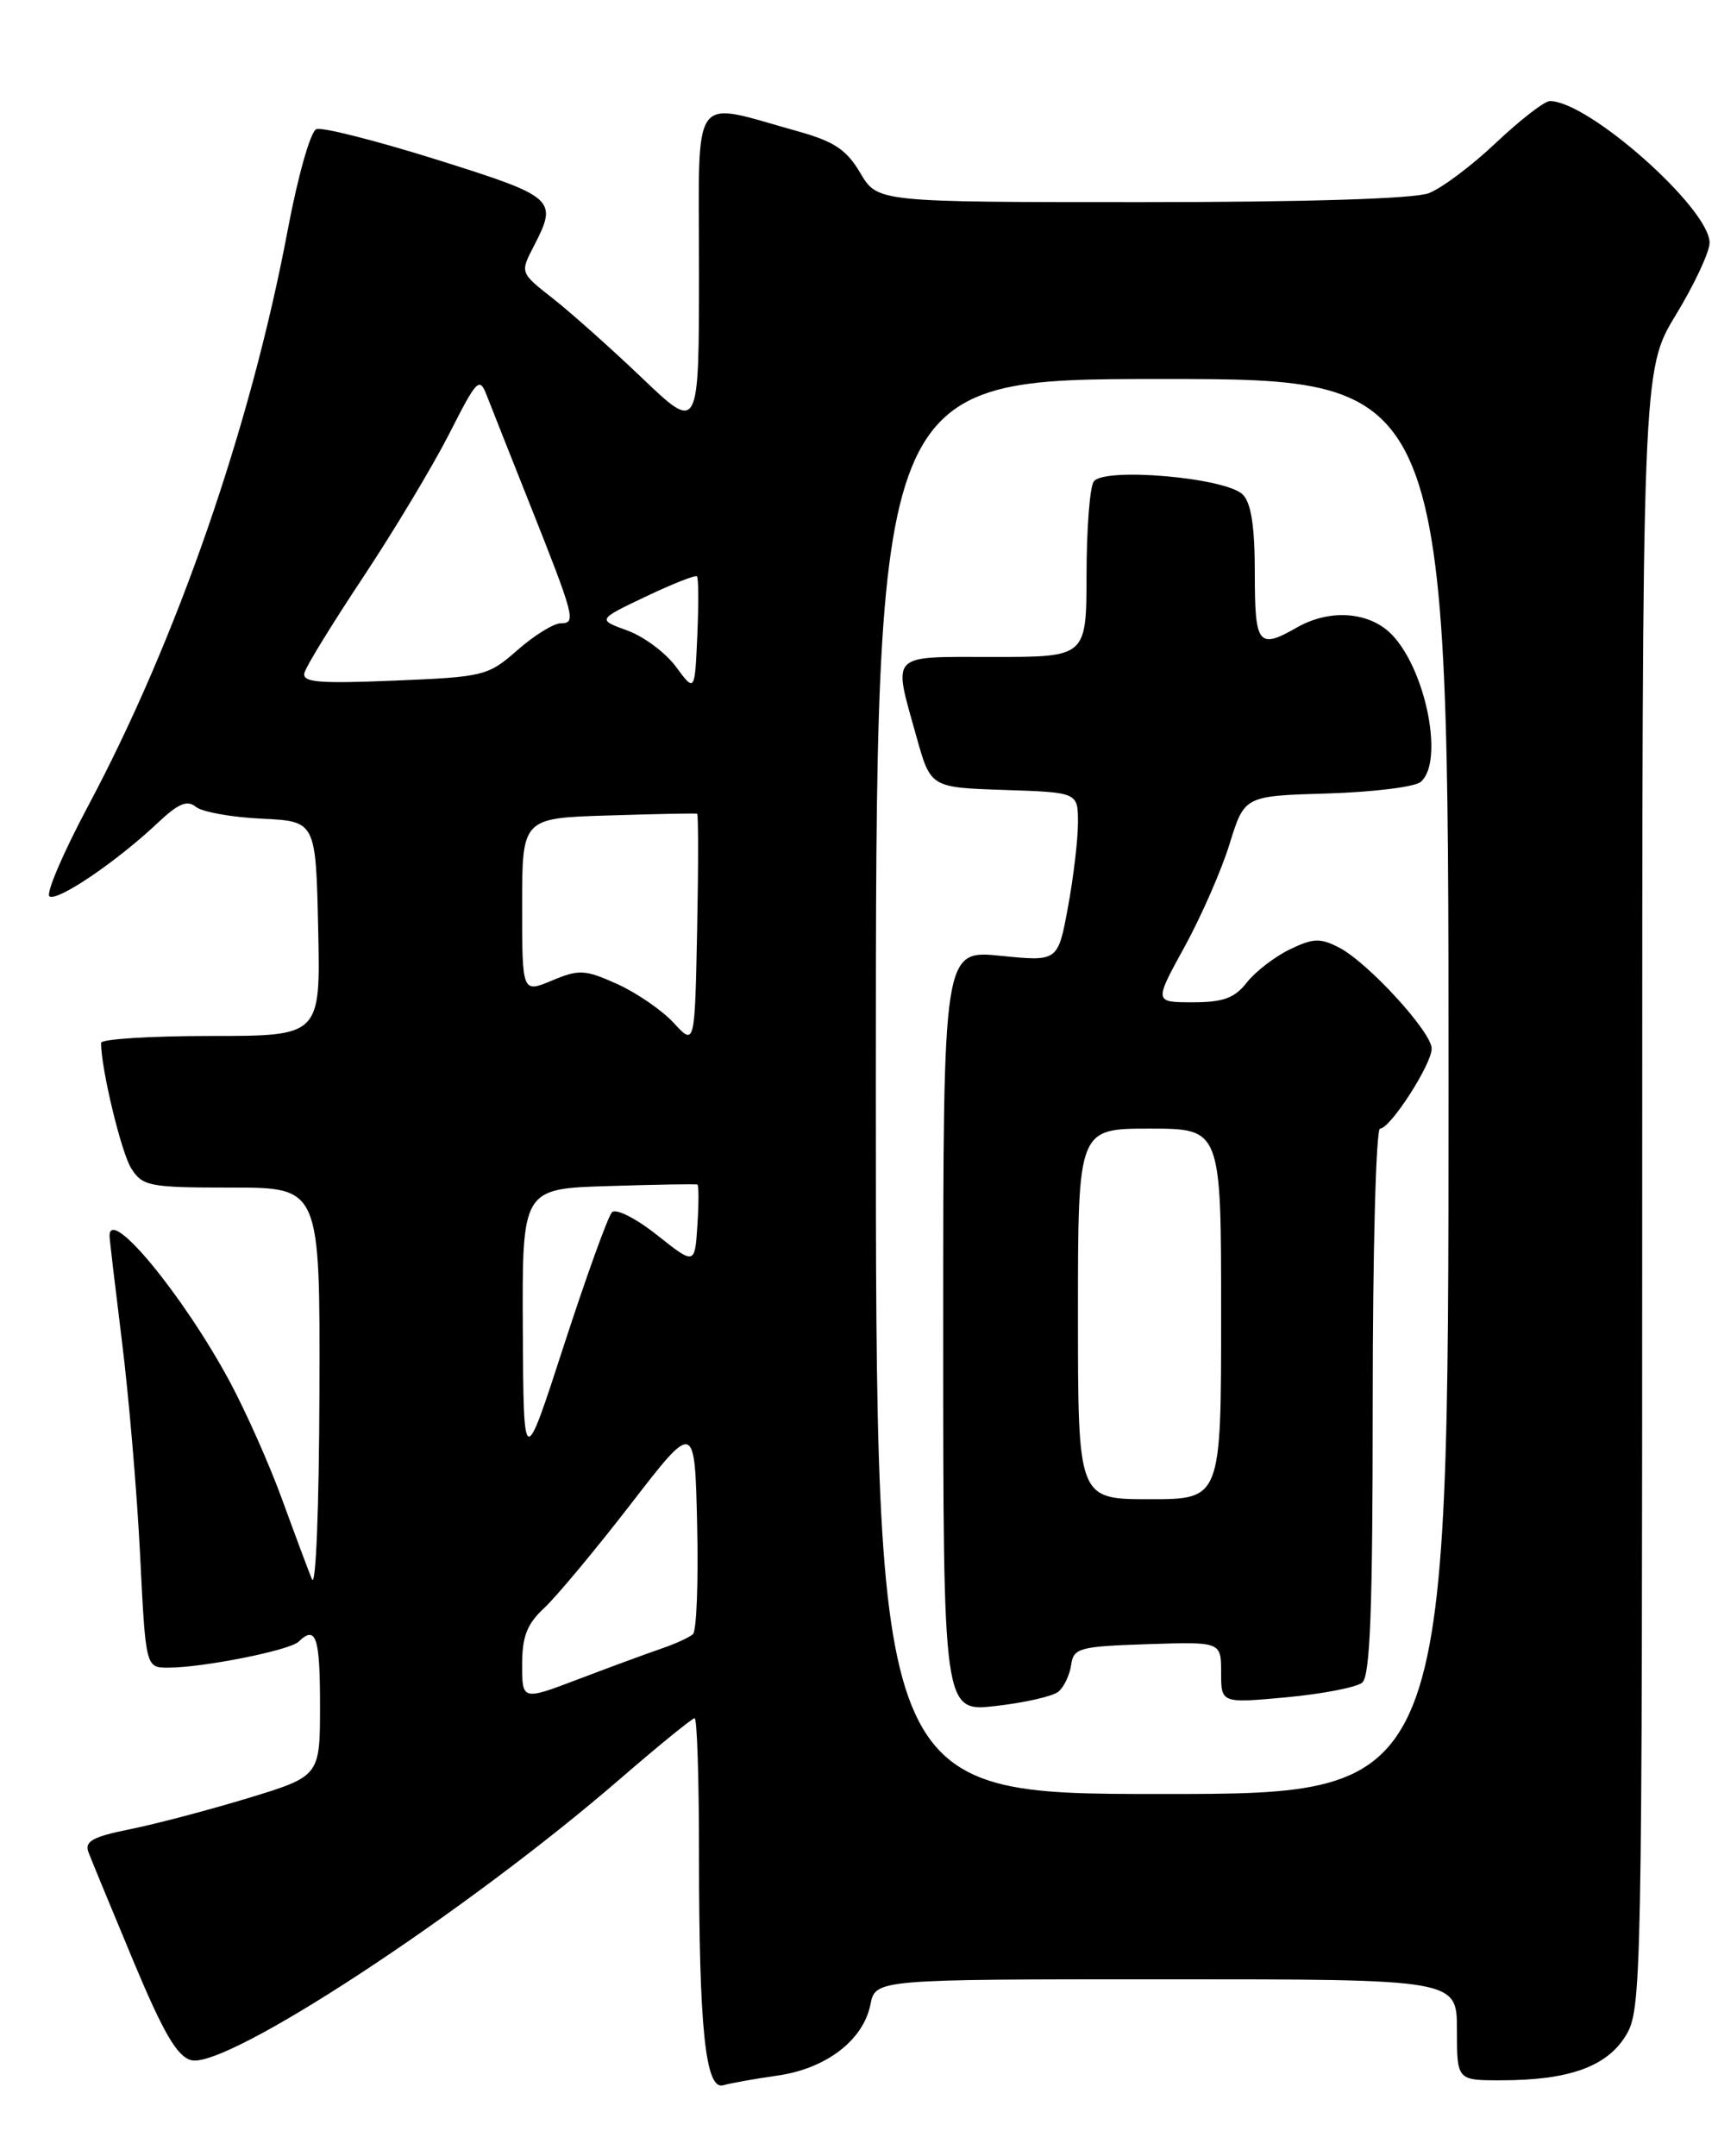 <?xml version="1.0" encoding="UTF-8" standalone="no"?>
<!DOCTYPE svg PUBLIC "-//W3C//DTD SVG 1.1//EN" "http://www.w3.org/Graphics/SVG/1.1/DTD/svg11.dtd" >
<svg xmlns="http://www.w3.org/2000/svg" xmlns:xlink="http://www.w3.org/1999/xlink" version="1.1" viewBox="0 0 204 256">
 <g >
 <path fill="currentColor"
d=" M 92.32 246.43 C 98.08 245.62 102.50 242.24 103.35 238.02 C 103.95 235.00 103.95 235.00 138.47 235.00 C 173.00 235.00 173.00 235.00 173.00 241.00 C 173.00 247.00 173.00 247.00 178.25 246.99 C 186.30 246.99 190.80 245.37 193.05 241.69 C 194.94 238.59 194.99 235.81 195.00 141.23 C 195.00 43.96 195.00 43.96 199.00 37.38 C 201.20 33.76 203.00 29.91 203.00 28.82 C 203.00 24.75 188.63 12.00 184.04 12.00 C 183.40 12.00 180.53 14.22 177.65 16.94 C 174.78 19.66 171.18 22.36 169.65 22.94 C 167.91 23.60 155.11 24.00 135.53 24.00 C 104.20 24.00 104.20 24.00 102.16 20.55 C 100.53 17.78 99.06 16.80 94.81 15.61 C 81.83 12.01 83.00 10.37 83.00 32.08 C 83.00 51.33 83.00 51.33 76.25 44.89 C 72.54 41.35 67.76 37.09 65.63 35.42 C 61.75 32.38 61.75 32.38 63.38 29.24 C 66.26 23.66 65.97 23.39 51.91 18.97 C 44.71 16.71 38.26 15.07 37.57 15.33 C 36.87 15.60 35.38 20.87 34.16 27.33 C 29.77 50.65 21.02 75.89 10.46 95.70 C 7.47 101.31 5.41 106.13 5.88 106.43 C 6.87 107.04 13.91 102.25 18.71 97.72 C 21.16 95.40 22.23 94.95 23.25 95.79 C 23.98 96.40 27.48 97.03 31.04 97.20 C 37.50 97.50 37.50 97.50 37.78 110.25 C 38.06 123.00 38.06 123.00 25.03 123.00 C 17.86 123.00 12.00 123.37 12.00 123.82 C 12.00 126.90 14.41 136.90 15.60 138.75 C 16.95 140.85 17.75 141.00 27.52 141.00 C 38.00 141.00 38.00 141.00 37.93 165.25 C 37.89 178.94 37.51 188.63 37.04 187.50 C 36.59 186.40 34.99 182.12 33.49 178.00 C 31.99 173.88 29.20 167.61 27.30 164.07 C 21.76 153.77 12.97 143.12 13.01 146.75 C 13.01 147.16 13.68 152.79 14.48 159.26 C 15.29 165.73 16.26 177.09 16.63 184.51 C 17.30 198.00 17.30 198.00 19.97 198.00 C 24.07 198.00 34.39 195.95 35.45 194.92 C 37.52 192.92 38.00 194.34 38.00 202.44 C 38.00 210.88 38.00 210.88 29.49 213.48 C 24.80 214.90 18.48 216.57 15.44 217.18 C 11.02 218.07 10.02 218.62 10.50 219.90 C 10.83 220.78 13.22 226.56 15.80 232.75 C 19.38 241.33 21.02 244.15 22.69 244.60 C 26.86 245.72 55.35 227.04 73.73 211.12 C 78.26 207.21 82.20 204.00 82.48 204.00 C 82.77 204.00 83.00 211.13 83.00 219.85 C 83.00 240.89 83.76 248.20 85.89 247.58 C 86.78 247.32 89.67 246.81 92.32 246.43 Z  M 104.00 129.00 C 104.00 45.00 104.00 45.00 138.00 45.00 C 172.00 45.00 172.00 45.00 172.00 129.00 C 172.00 213.00 172.00 213.00 138.00 213.00 C 104.00 213.00 104.00 213.00 104.00 129.00 Z  M 125.68 200.85 C 126.34 200.30 127.02 198.87 127.19 197.68 C 127.48 195.66 128.13 195.48 136.25 195.21 C 145.00 194.92 145.00 194.92 145.00 198.58 C 145.00 202.23 145.00 202.23 152.75 201.52 C 157.01 201.12 161.06 200.34 161.75 199.78 C 162.70 199.00 163.00 191.07 163.00 166.38 C 163.00 148.57 163.39 134.00 163.87 134.00 C 165.08 134.00 170.00 126.38 170.00 124.50 C 170.00 122.53 162.43 114.27 159.00 112.50 C 156.77 111.35 155.92 111.38 153.16 112.72 C 151.37 113.58 149.08 115.35 148.06 116.64 C 146.60 118.51 145.25 119.00 141.63 119.00 C 137.04 119.00 137.04 119.00 140.65 112.43 C 142.63 108.82 145.05 103.31 146.01 100.18 C 147.77 94.50 147.77 94.50 157.58 94.21 C 162.97 94.05 167.98 93.44 168.69 92.84 C 171.46 90.55 169.41 79.81 165.38 75.46 C 162.75 72.63 157.97 72.23 154.00 74.50 C 149.41 77.12 149.00 76.59 149.00 68.07 C 149.00 62.54 148.57 59.71 147.57 58.72 C 145.55 56.69 130.97 55.44 129.86 57.19 C 129.40 57.91 129.02 62.89 129.02 68.25 C 129.00 78.00 129.00 78.00 118.00 78.00 C 105.44 78.00 106.02 77.40 108.83 87.50 C 110.51 93.50 110.51 93.50 119.25 93.79 C 128.00 94.08 128.00 94.08 128.00 97.67 C 128.00 99.65 127.47 104.17 126.81 107.72 C 125.62 114.17 125.62 114.17 118.81 113.48 C 112.00 112.80 112.00 112.80 112.00 158.03 C 112.00 203.26 112.00 203.26 118.24 202.55 C 121.67 202.16 125.02 201.40 125.68 200.85 Z  M 62.00 197.63 C 62.00 194.30 62.58 192.81 64.62 190.92 C 66.05 189.59 70.67 184.05 74.87 178.62 C 82.50 168.73 82.50 168.73 82.78 181.03 C 82.94 187.80 82.71 193.65 82.28 194.03 C 81.85 194.41 80.15 195.19 78.50 195.75 C 76.85 196.31 72.46 197.93 68.75 199.34 C 62.00 201.91 62.00 201.91 62.00 197.63 Z  M 62.08 157.82 C 62.00 141.13 62.00 141.13 72.25 140.82 C 77.89 140.64 82.64 140.56 82.81 140.64 C 82.98 140.72 82.98 142.90 82.81 145.49 C 82.50 150.19 82.50 150.19 78.01 146.63 C 75.53 144.66 73.15 143.45 72.67 143.93 C 72.20 144.40 69.65 151.47 66.99 159.64 C 62.17 174.50 62.17 174.50 62.08 157.82 Z  M 80.00 121.45 C 78.62 119.95 75.60 117.88 73.29 116.83 C 69.45 115.11 68.77 115.07 65.54 116.42 C 62.00 117.90 62.00 117.90 62.00 107.52 C 62.00 97.13 62.00 97.13 72.25 96.82 C 77.89 96.64 82.63 96.55 82.78 96.61 C 82.93 96.67 82.93 102.90 82.78 110.45 C 82.50 124.17 82.50 124.17 80.00 121.45 Z  M 80.27 79.17 C 79.05 77.51 76.45 75.57 74.49 74.86 C 70.93 73.57 70.93 73.57 76.68 70.83 C 79.84 69.33 82.58 68.24 82.76 68.43 C 82.95 68.61 82.96 71.78 82.80 75.47 C 82.50 82.19 82.50 82.19 80.27 79.17 Z  M 36.15 79.88 C 36.34 79.12 39.49 74.00 43.14 68.50 C 46.79 63.00 51.37 55.36 53.33 51.53 C 56.68 44.94 56.93 44.69 57.83 47.03 C 58.36 48.39 60.58 54.00 62.77 59.50 C 68.26 73.31 68.44 74.00 66.60 74.00 C 65.76 74.00 63.44 75.43 61.45 77.18 C 57.94 80.26 57.48 80.37 46.82 80.81 C 37.78 81.18 35.86 81.02 36.15 79.88 Z  M 128.00 156.00 C 128.00 134.00 128.00 134.00 136.50 134.00 C 145.00 134.00 145.00 134.00 145.00 156.00 C 145.00 178.00 145.00 178.00 136.50 178.00 C 128.00 178.00 128.00 178.00 128.00 156.00 Z "/>
</g>
</svg>